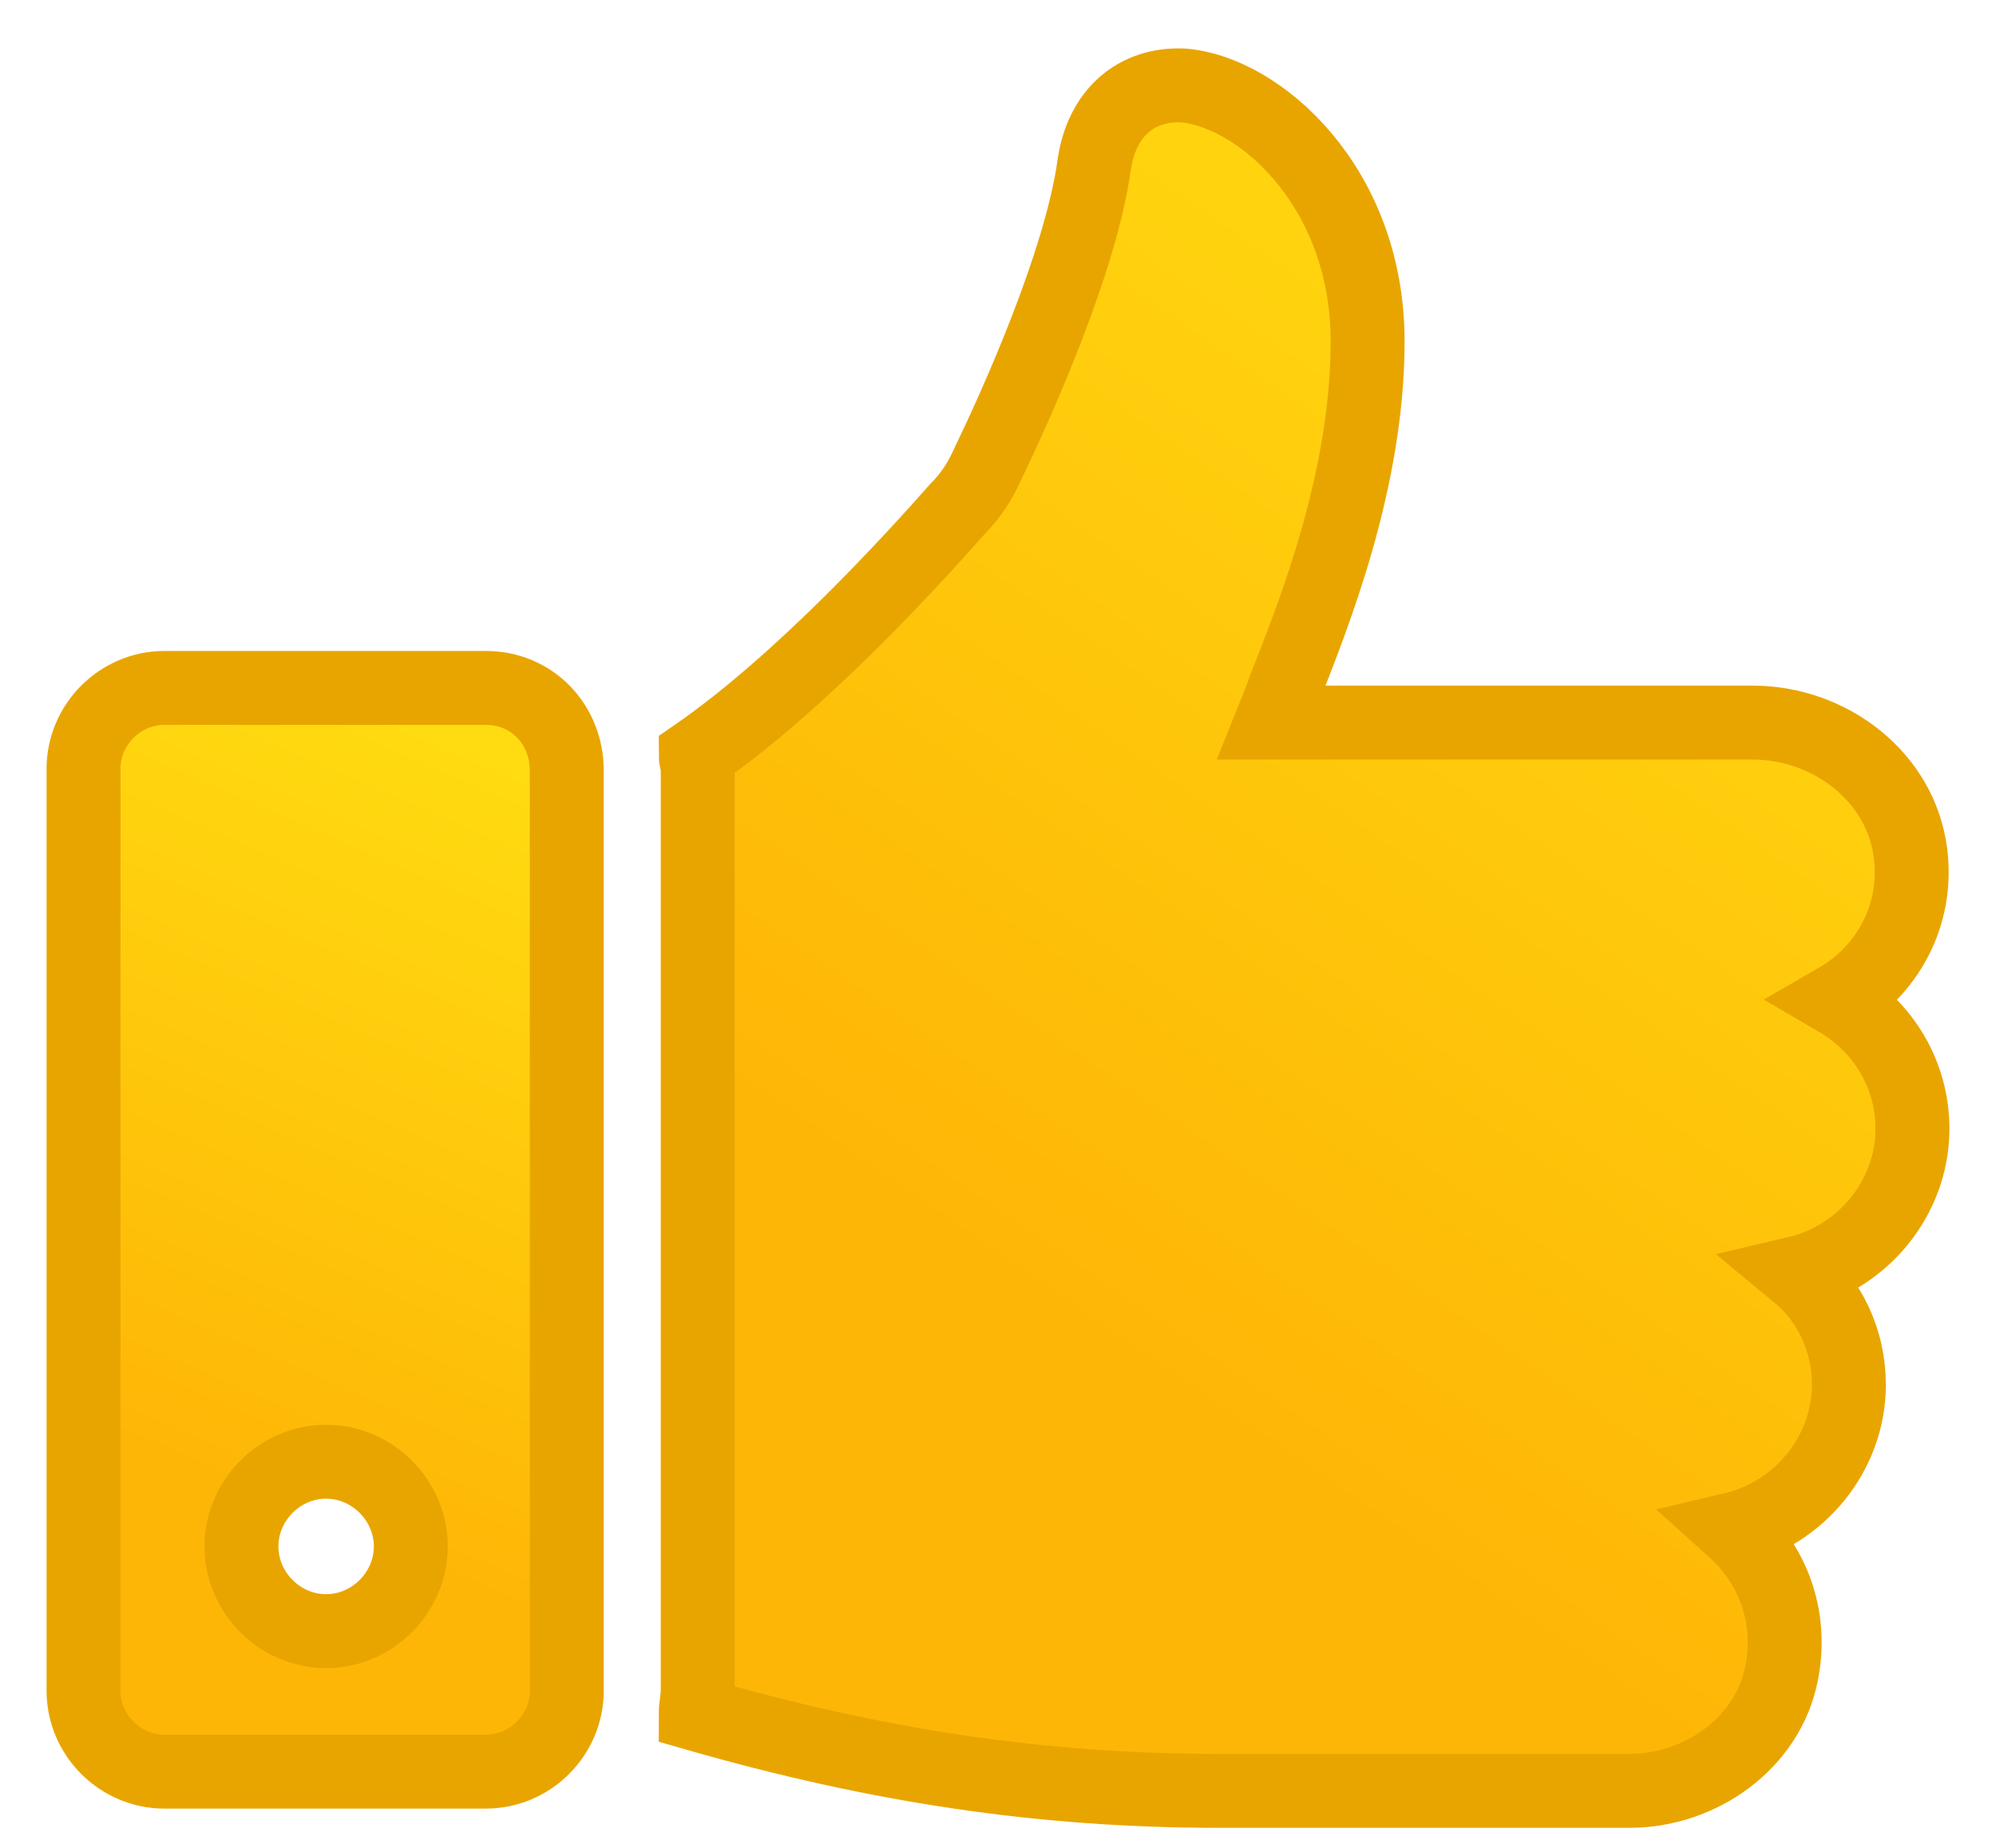 <?xml version="1.0" encoding="UTF-8"?>
<svg width="27px" height="25px" viewBox="0 0 27 25" version="1.1" xmlns="http://www.w3.org/2000/svg" xmlns:xlink="http://www.w3.org/1999/xlink">
    <title>thumb</title>
    <defs>
        <linearGradient x1="75.438%" y1="0%" x2="37.63%" y2="76.324%" id="linearGradient-1">
            <stop stop-color="#FFDC11" offset="0%"></stop>
            <stop stop-color="#FEB606" offset="100%"></stop>
        </linearGradient>
        <linearGradient x1="59.938%" y1="0%" x2="45.168%" y2="76.324%" id="linearGradient-2">
            <stop stop-color="#FFDC11" offset="0%"></stop>
            <stop stop-color="#FEB606" offset="100%"></stop>
        </linearGradient>
    </defs>
    <g id="Page-1" stroke="none" stroke-width="1" fill="none" fill-rule="evenodd">
        <g id="Glocal-CSR-Test-Q1" transform="translate(-934, -129)" fill-rule="nonzero" stroke="#E8A500">
            <g id="Group-12" transform="translate(407, 104)">
                <g id="Group" transform="translate(528, 26)">
                    <path d="M23.854,12.526 C24.531,12.135 24.948,11.38 24.844,10.547 C24.714,9.505 23.75,8.776 22.708,8.776 L16.198,8.776 C16.25,8.646 16.328,8.464 16.38,8.307 C16.771,7.318 17.5,5.495 17.5,3.62 C17.5,1.51 16.016,0.234 15,0.156 C14.375,0.13 13.906,0.521 13.802,1.224 C13.62,2.552 12.734,4.505 12.37,5.26 C12.266,5.495 12.135,5.703 11.953,5.885 C11.354,6.562 9.844,8.229 8.411,9.219 C8.411,9.271 8.438,9.349 8.438,9.401 L8.438,21.875 C8.438,21.979 8.411,22.083 8.411,22.188 C10.859,22.891 13.073,23.229 15.495,23.229 L21.042,23.229 C22.005,23.229 22.917,22.578 23.099,21.641 C23.255,20.859 22.969,20.156 22.448,19.688 C23.333,19.479 24.01,18.672 24.01,17.734 C24.01,17.135 23.75,16.589 23.307,16.224 C24.193,16.016 24.87,15.208 24.87,14.271 C24.87,13.542 24.479,12.891 23.854,12.526 Z" id="Path" fill="url(#linearGradient-1)"></path>
                    <path d="M5.573,8.307 L1.224,8.307 C0.625,8.307 0.13,8.802 0.13,9.401 L0.13,21.875 C0.13,22.474 0.625,22.969 1.224,22.969 L5.573,22.969 C6.172,22.969 6.667,22.474 6.667,21.875 L6.667,9.427 C6.667,8.802 6.198,8.307 5.573,8.307 Z M3.411,21.068 C2.786,21.068 2.266,20.547 2.266,19.922 C2.266,19.297 2.786,18.776 3.411,18.776 C4.036,18.776 4.557,19.297 4.557,19.922 C4.557,20.547 4.036,21.068 3.411,21.068 Z" id="Shape" fill="url(#linearGradient-2)"></path>
                </g>
            </g>
        </g>
    </g>
</svg>